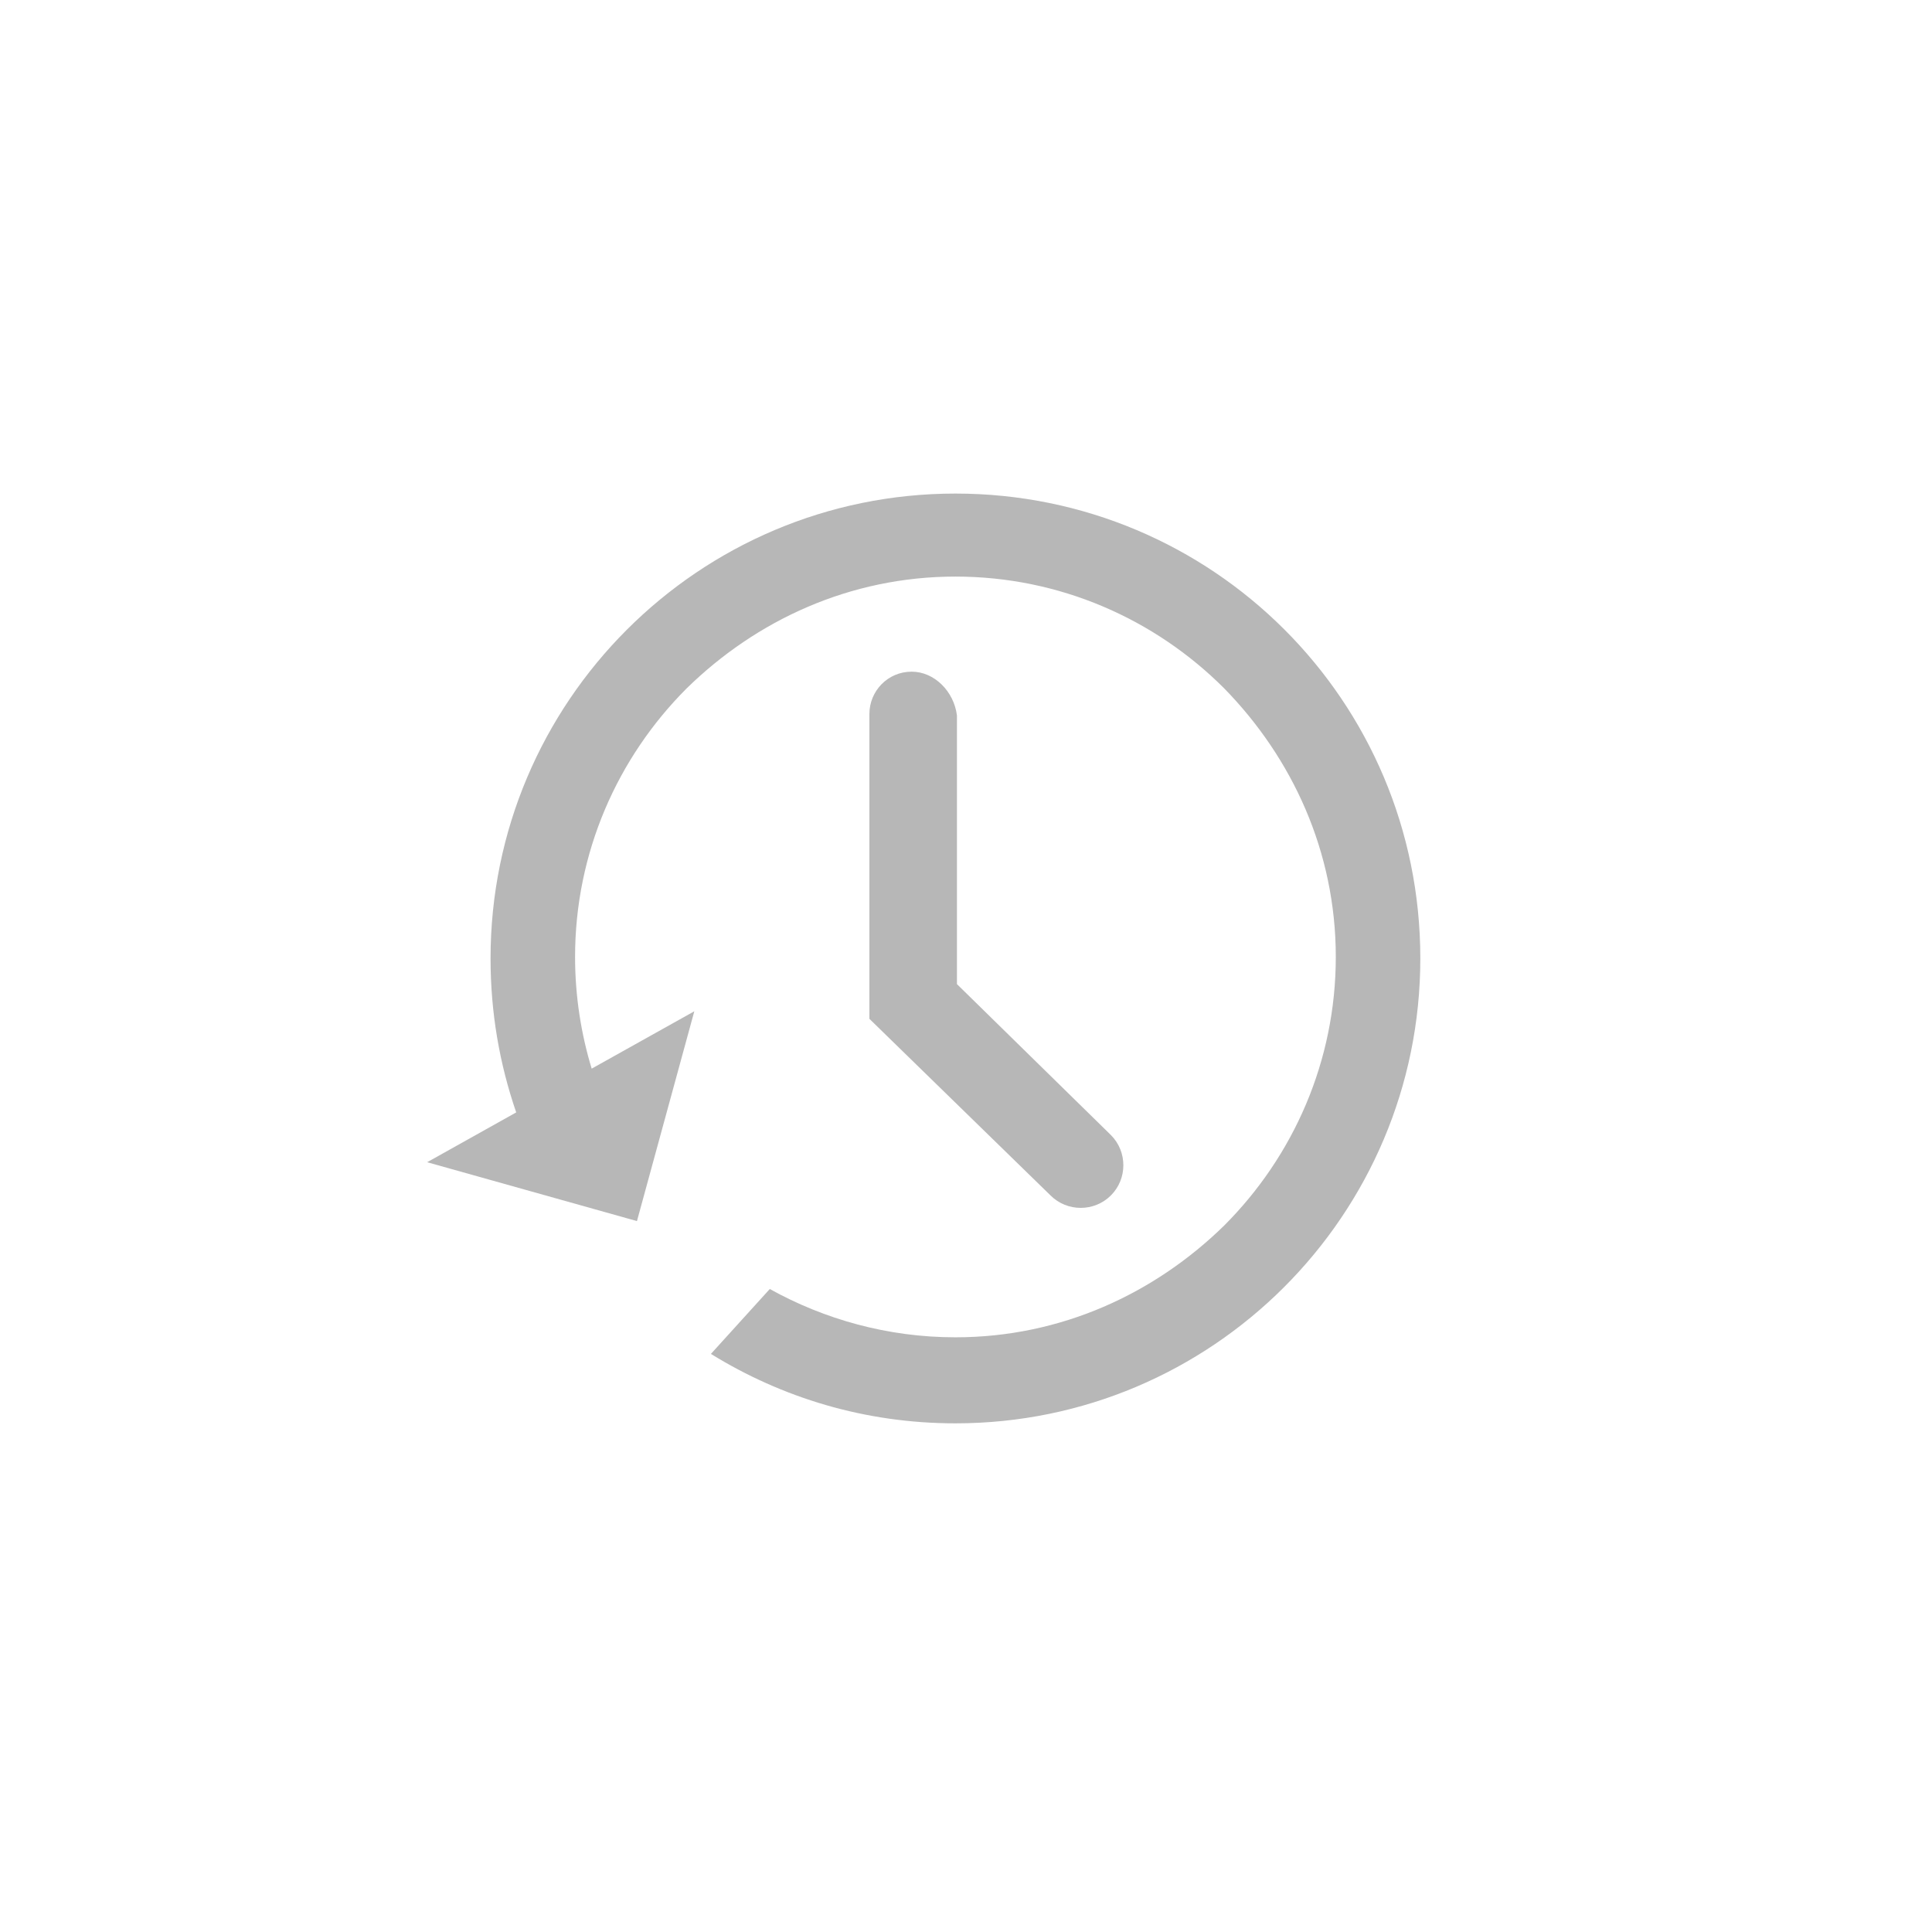 <?xml version="1.0" encoding="utf-8"?>
<!-- Generator: Adobe Illustrator 19.1.0, SVG Export Plug-In . SVG Version: 6.00 Build 0)  -->
<!DOCTYPE svg PUBLIC "-//W3C//DTD SVG 1.1//EN" "http://www.w3.org/Graphics/SVG/1.1/DTD/svg11.dtd">
<svg version="1.1" id="Layer_1" xmlns="http://www.w3.org/2000/svg" xmlns:xlink="http://www.w3.org/1999/xlink" x="0px" y="0px"
	 viewBox="0 0 128 128" style="enable-background:new 0 0 128 128;" xml:space="preserve">
<style type="text/css">
	.st0{fill:#B7B7B7;}
</style>
<g>
	<path class="st0" d="M63.3,32.7c-17,0-30.8,13.8-30.8,30.8c0,3.6,0.6,7,1.7,10.2L28.3,77l13.9,3.9L46,67l-6.8,3.8
		c-0.7-2.3-1.1-4.8-1.1-7.4c0-6.9,2.8-13.2,7.4-17.8c4.6-4.5,10.8-7.4,17.8-7.4c6.9,0,13.2,2.8,17.8,7.4c4.5,4.6,7.4,10.8,7.4,17.8
		c0,6.9-2.8,13.2-7.4,17.8c-4.6,4.5-10.8,7.4-17.8,7.4c-4.5,0-8.7-1.2-12.3-3.2l-3.9,4.3c4.7,2.9,10.2,4.6,16.2,4.6
		c17,0,30.8-13.8,30.8-30.8C94.1,46.4,80.3,32.7,63.3,32.7z"/>
	<path class="st0" d="M60.4,44.5c-1.6,0-2.8,1.3-2.8,2.8l0,0v20.2l12,11.7c1.1,1.1,2.9,1.1,4,0c1.1-1.1,1.1-2.9,0-4l-10.2-10V47.4
		C63.2,45.8,61.9,44.5,60.4,44.5z"/>
</g>
</svg>
